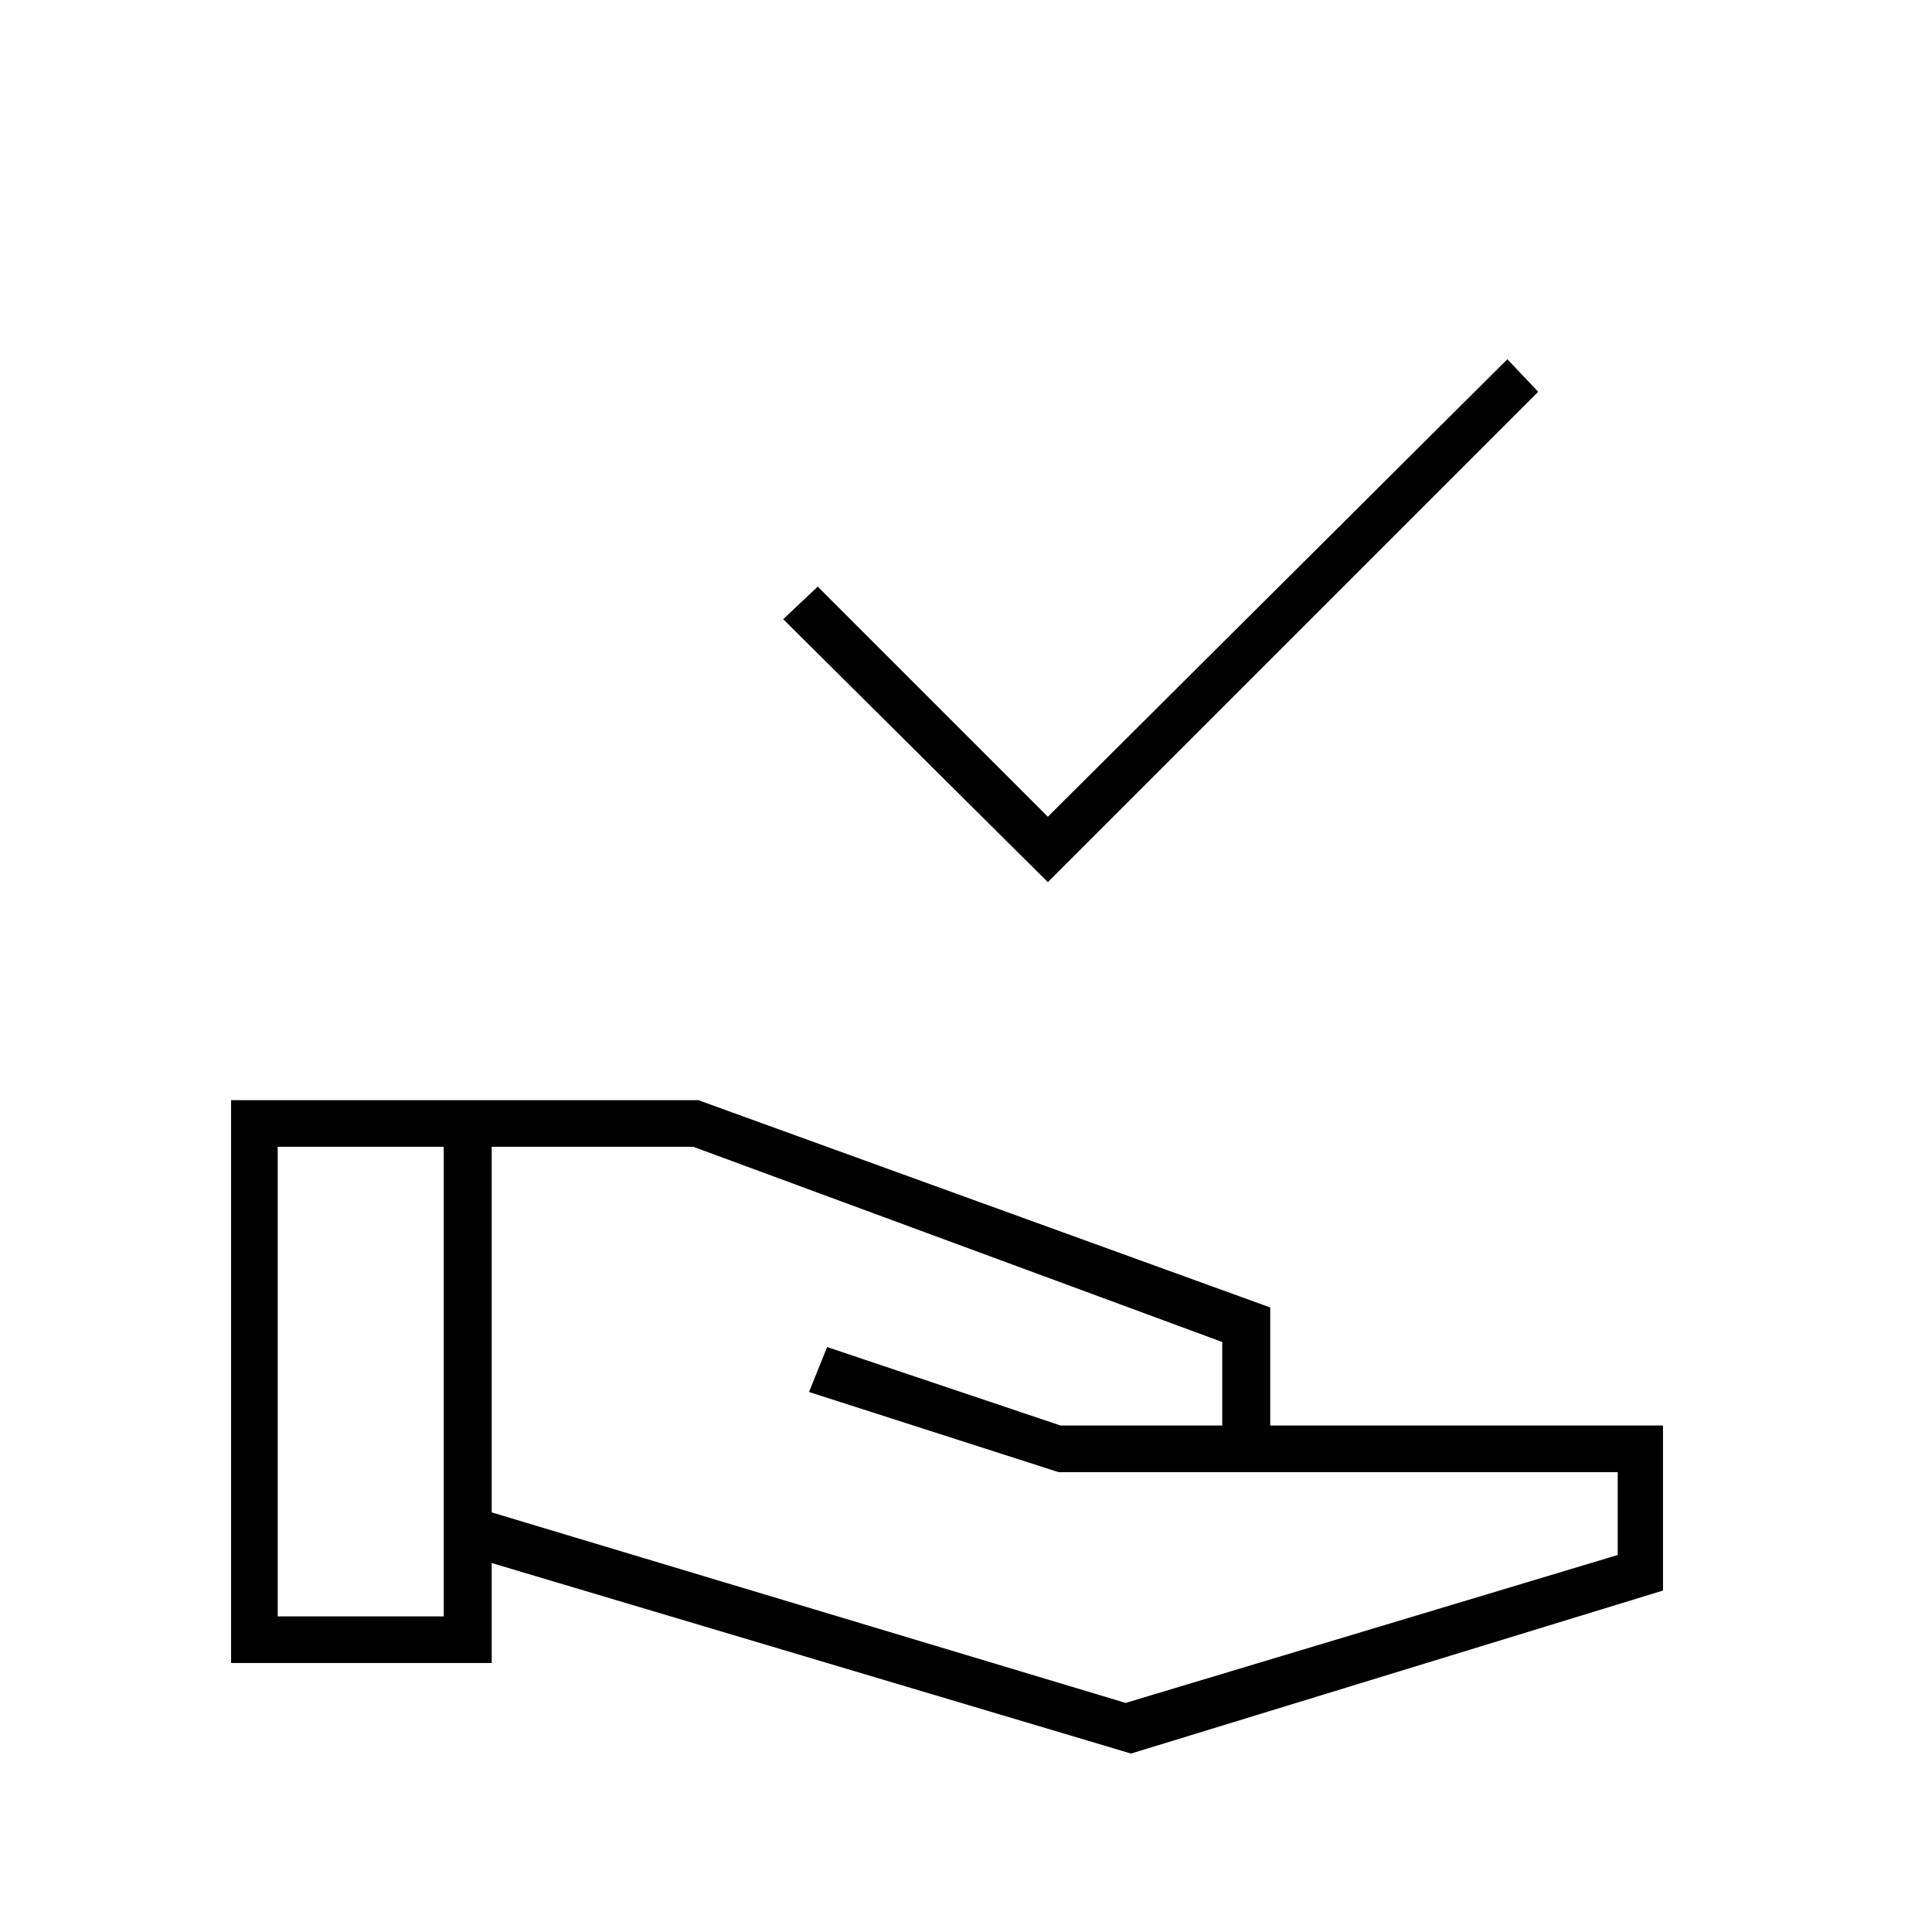 <svg xmlns="http://www.w3.org/2000/svg" height="40" viewBox="0 -960 960 960" width="40"><path d="m520.67-521.67-131.5-130.66 17.16-16.17 114.34 114.33L749-781.5l15.33 16.17-243.66 243.66Zm41.33 433-317.67-94.66v49.66h-129.5v-279.66H347l284.17 103v58.66h195.16v82L562-88.67Zm-424-68.16h82.5v-233.34H138v233.34Zm421.33 43 244.5-73.5v-41.17H526l-124-39.83 9-22.34 116 39h80.33v-41.5l-262.83-97H244.33v181.67l315 94.67Z"/></svg>